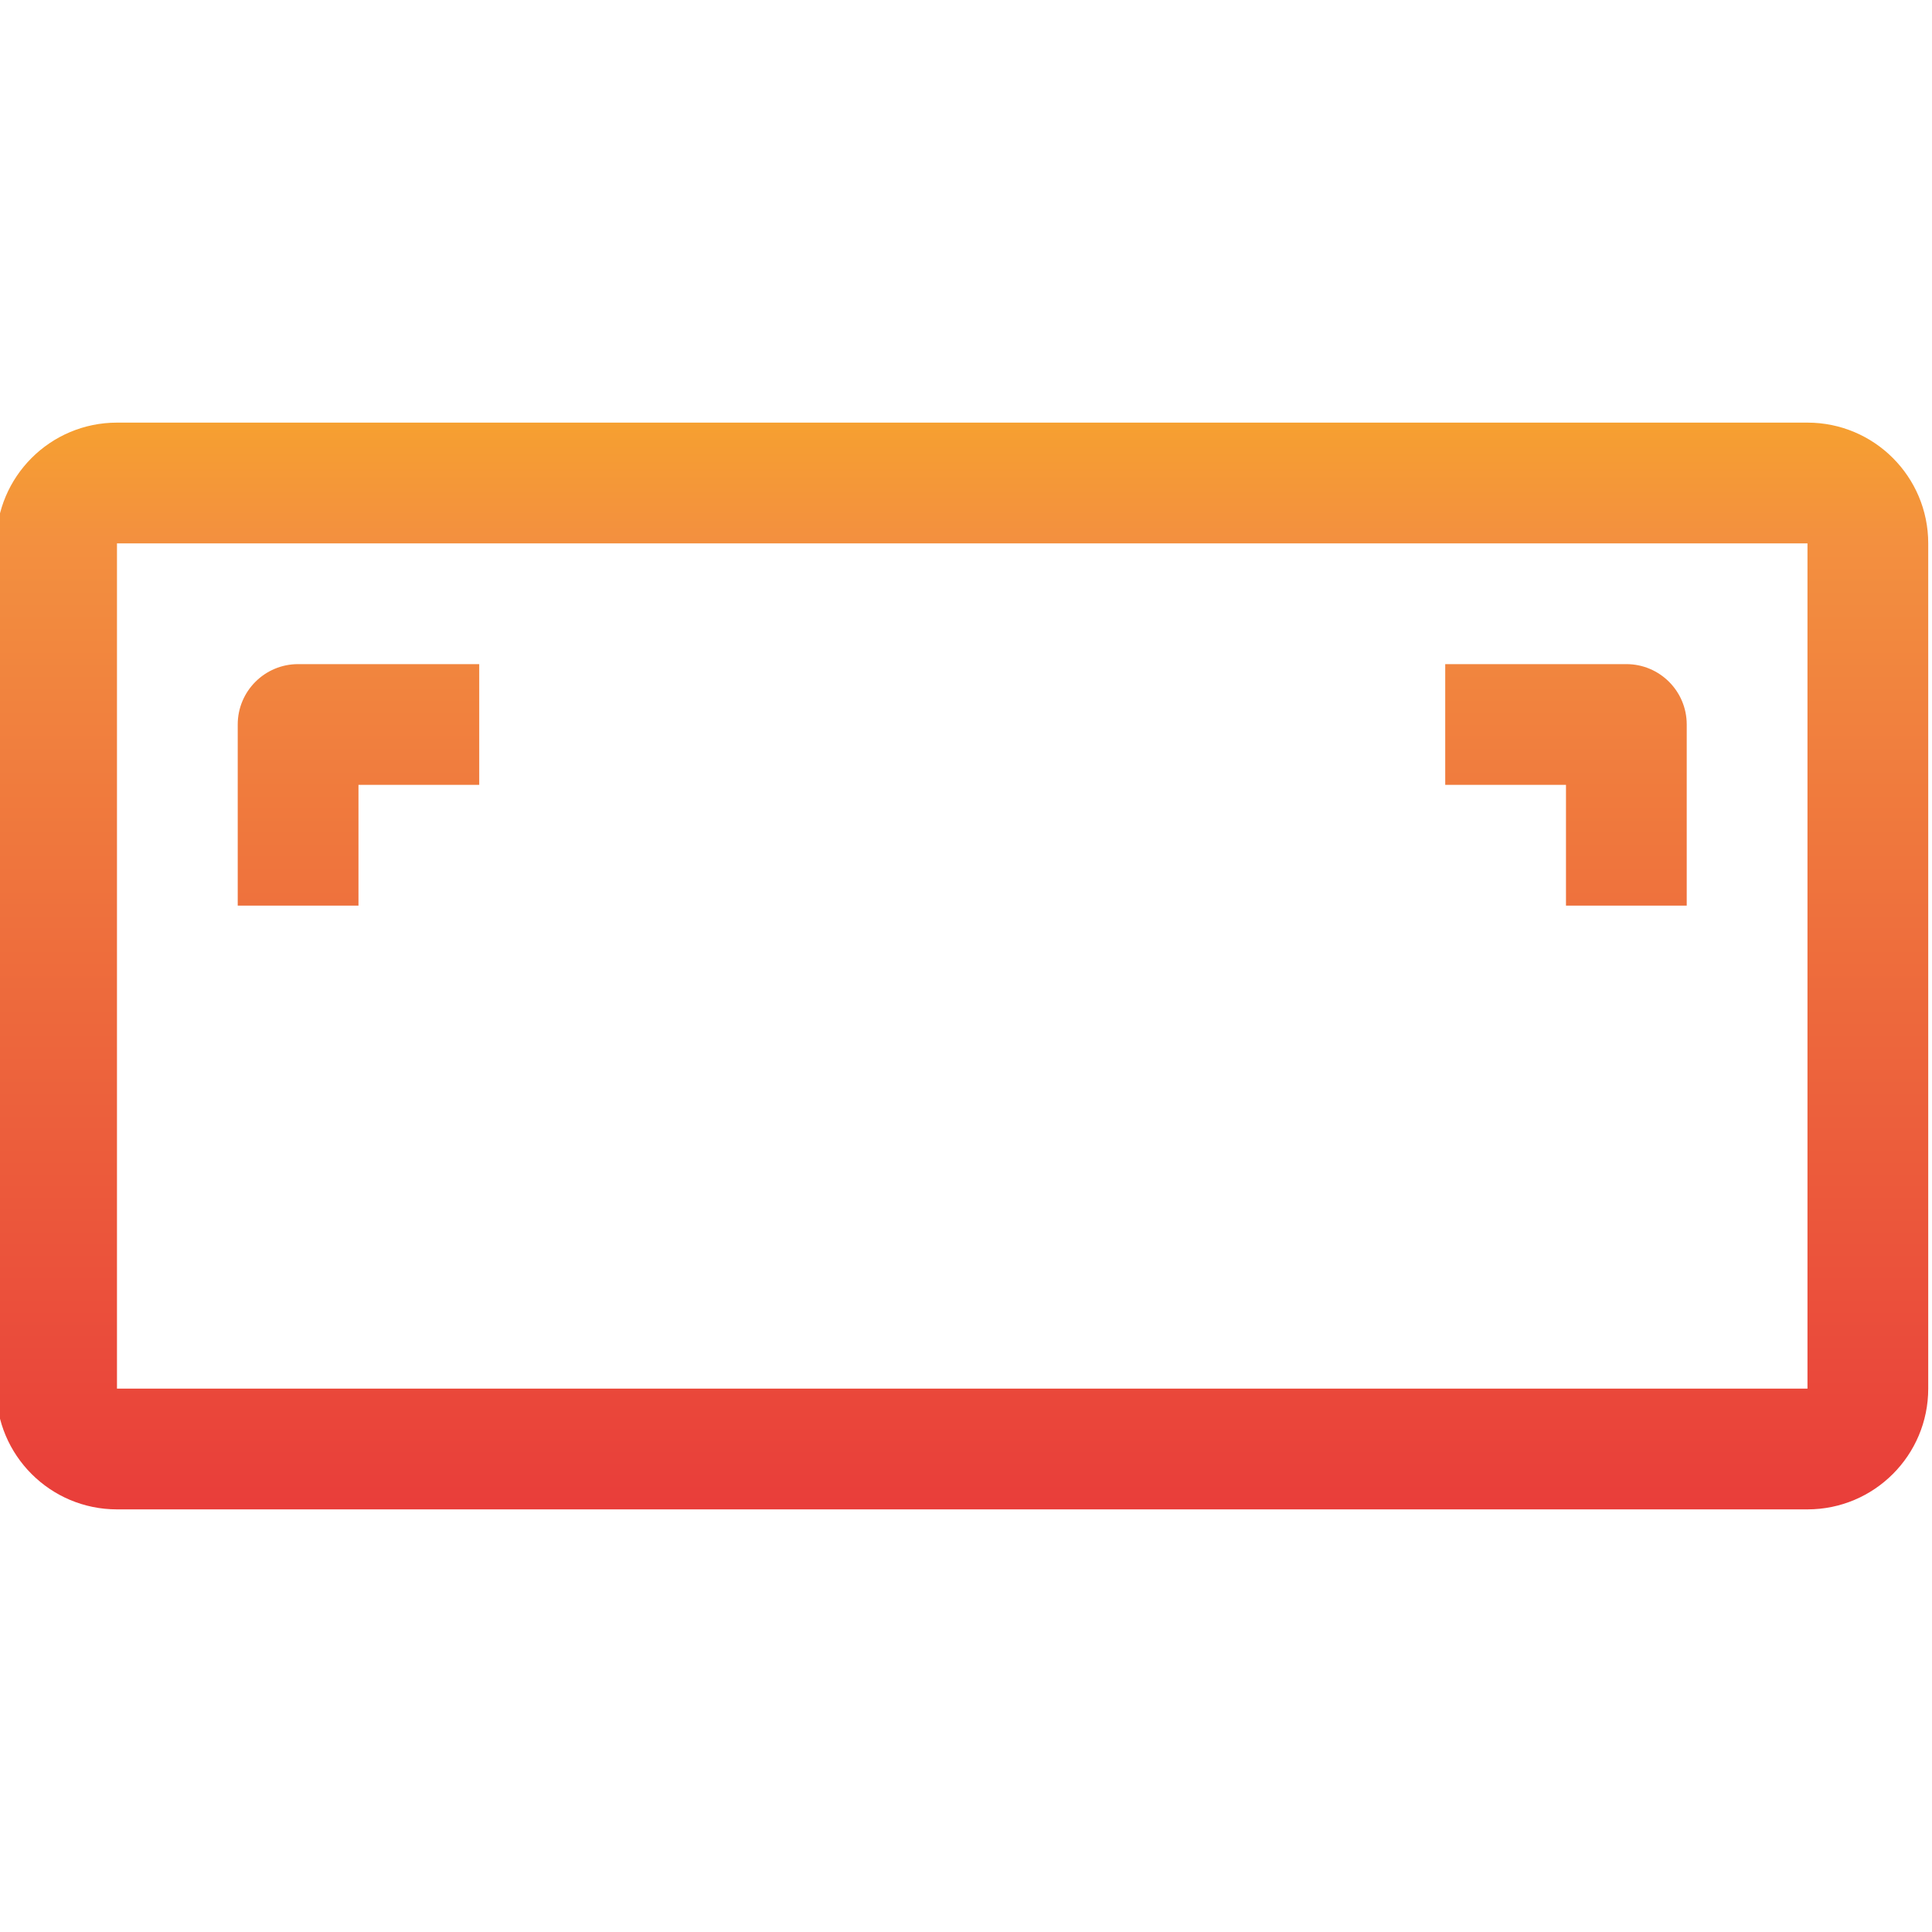 <svg height="511pt" viewBox="1 -111 511.999 511" width="511pt" xmlns="http://www.w3.org/2000/svg" xmlns:xlink="http://www.w3.org/1999/xlink"><linearGradient id="a"><stop offset="0" stop-color="#e93e3a"/><stop offset=".355" stop-color="#ed683c"/><stop offset=".705" stop-color="#f3903f"/><stop offset="1" stop-color="#fdc70c"/></linearGradient><linearGradient id="b" gradientTransform="matrix(.699 0 0 -.699 0 395.001)" gradientUnits="userSpaceOnUse" x1="366.308" x2="366.308" xlink:href="#a" y1="154.315" y2="673.35"/><linearGradient id="c" gradientTransform="matrix(.699 0 0 -.699 0 395.001)" gradientUnits="userSpaceOnUse" x1="595.25" x2="595.25" xlink:href="#a" y1="154.315" y2="673.35"/><linearGradient id="d" gradientTransform="matrix(.699 0 0 -.699 0 395.001)" gradientUnits="userSpaceOnUse" x1="137.365" x2="137.365" xlink:href="#a" y1="154.315" y2="673.35"/><path d="m480 .5h-448c-17.672 0-32 14.328-32 32v224c0 17.672 14.328 32 32 32h448c17.672 0 32-14.328 32-32v-224c0-17.672-14.328-32-32-32zm-448 256v-224h448v224zm0 0" fill="url(#b)"/><path d="m256 64.5c-44.184 0-80 35.816-80 80s35.816 80 80 80 80-35.816 80-80c-.055-44.16-35.84-79.949-80-80zm0 128c-26.508 0-48-21.492-48-48 0-26.512 21.492-48 48-48 26.512 0 48 21.488 48 48 0 26.508-21.492 48-48 48zm0 0" fill="url(#b)"/><path d="m432 64.5h-48v32h32v32h32v-48c0-8.836-7.164-16-16-16zm0 0" fill="url(#c)"/><path d="m416 192.5h-32v32h48c8.836 0 16-7.164 16-16v-48h-32zm0 0" fill="url(#c)"/><g fill="url(#d)"><path d="m64 80.5v48h32v-32h32v-32h-48c-8.836 0-16 7.164-16 16zm0 0"/><path d="m96 160.5h-32v48c0 8.836 7.164 16 16 16h48v-32h-32zm0 0"/></g></svg>